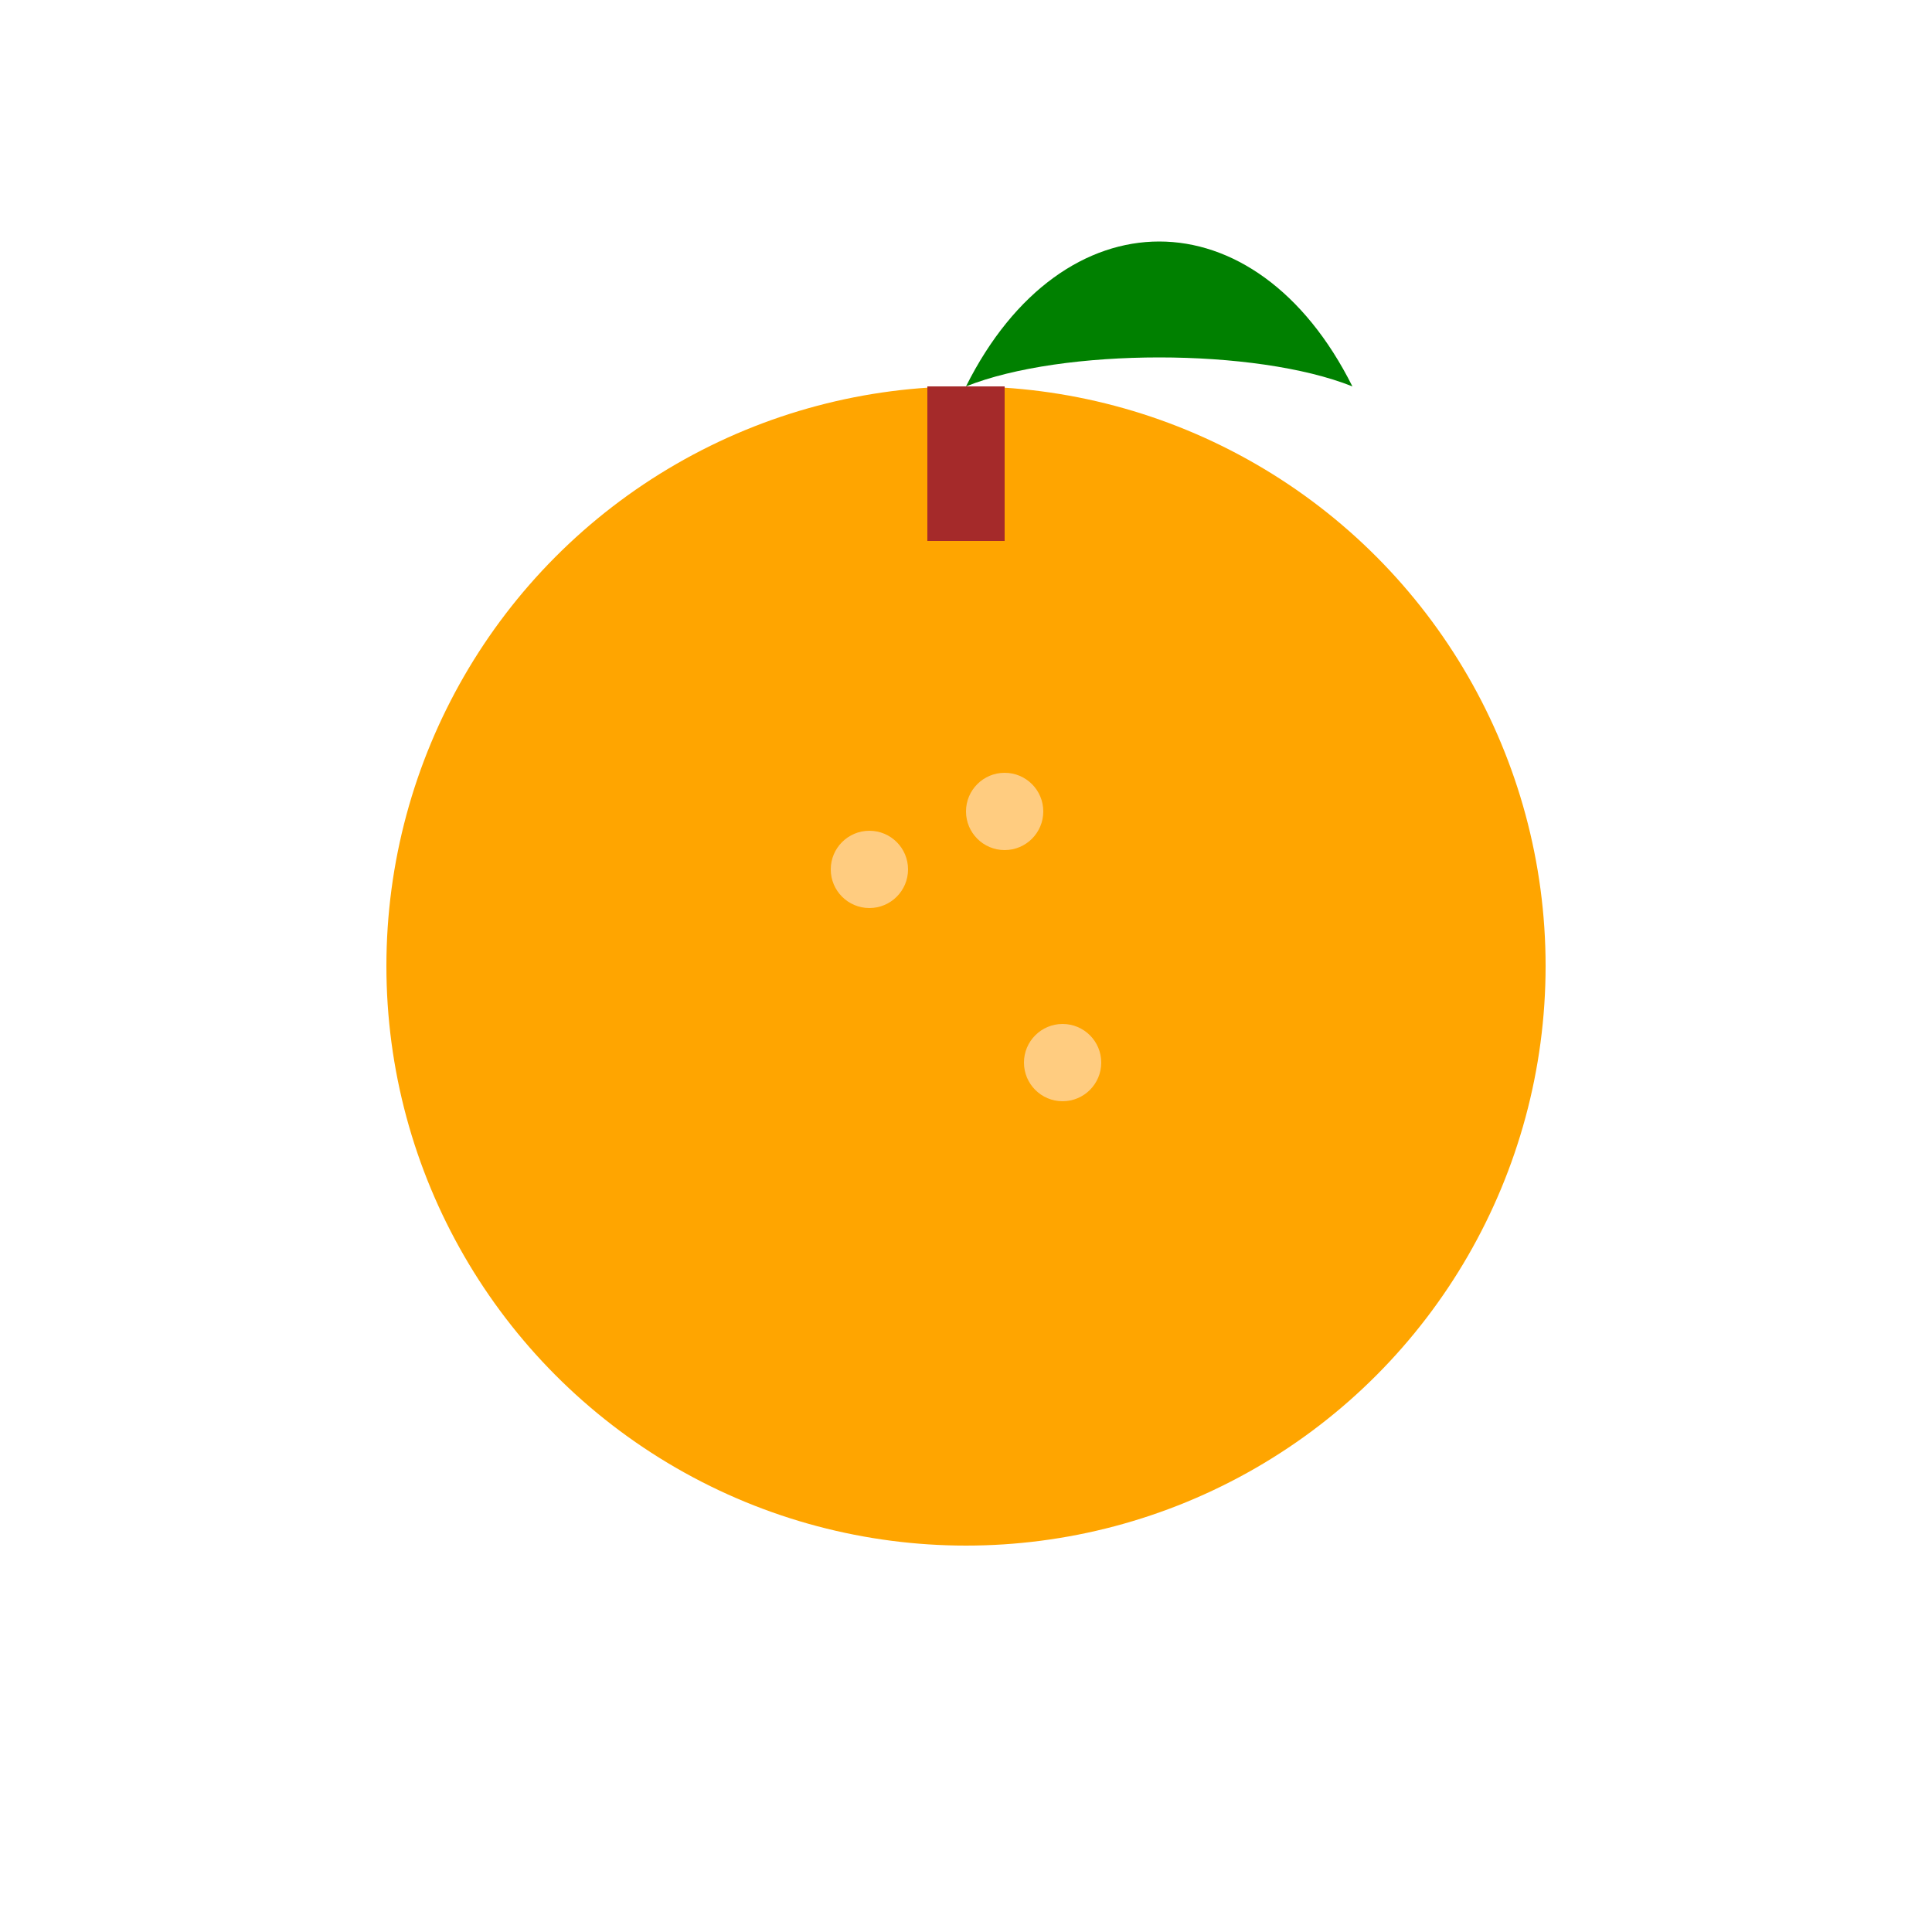 <svg xmlns="http://www.w3.org/2000/svg" viewBox="0 0 100 100">
  <!-- Orange body -->
  <circle cx="50" cy="50" r="30" fill="orange"/>
  <!-- Leaf -->
  <path d="M50 20 C55 10, 65 10, 70 20 C65 18, 55 18, 50 20 Z" fill="green"/>
  <!-- Stem -->
  <rect x="48" y="20" width="4" height="8" fill="brown"/>
  <!-- Texture dots -->
  <circle cx="45" cy="45" r="2" fill="#ffcc80"/>
  <circle cx="55" cy="55" r="2" fill="#ffcc80"/>
  <circle cx="52" cy="42" r="2" fill="#ffcc80"/>
</svg>
